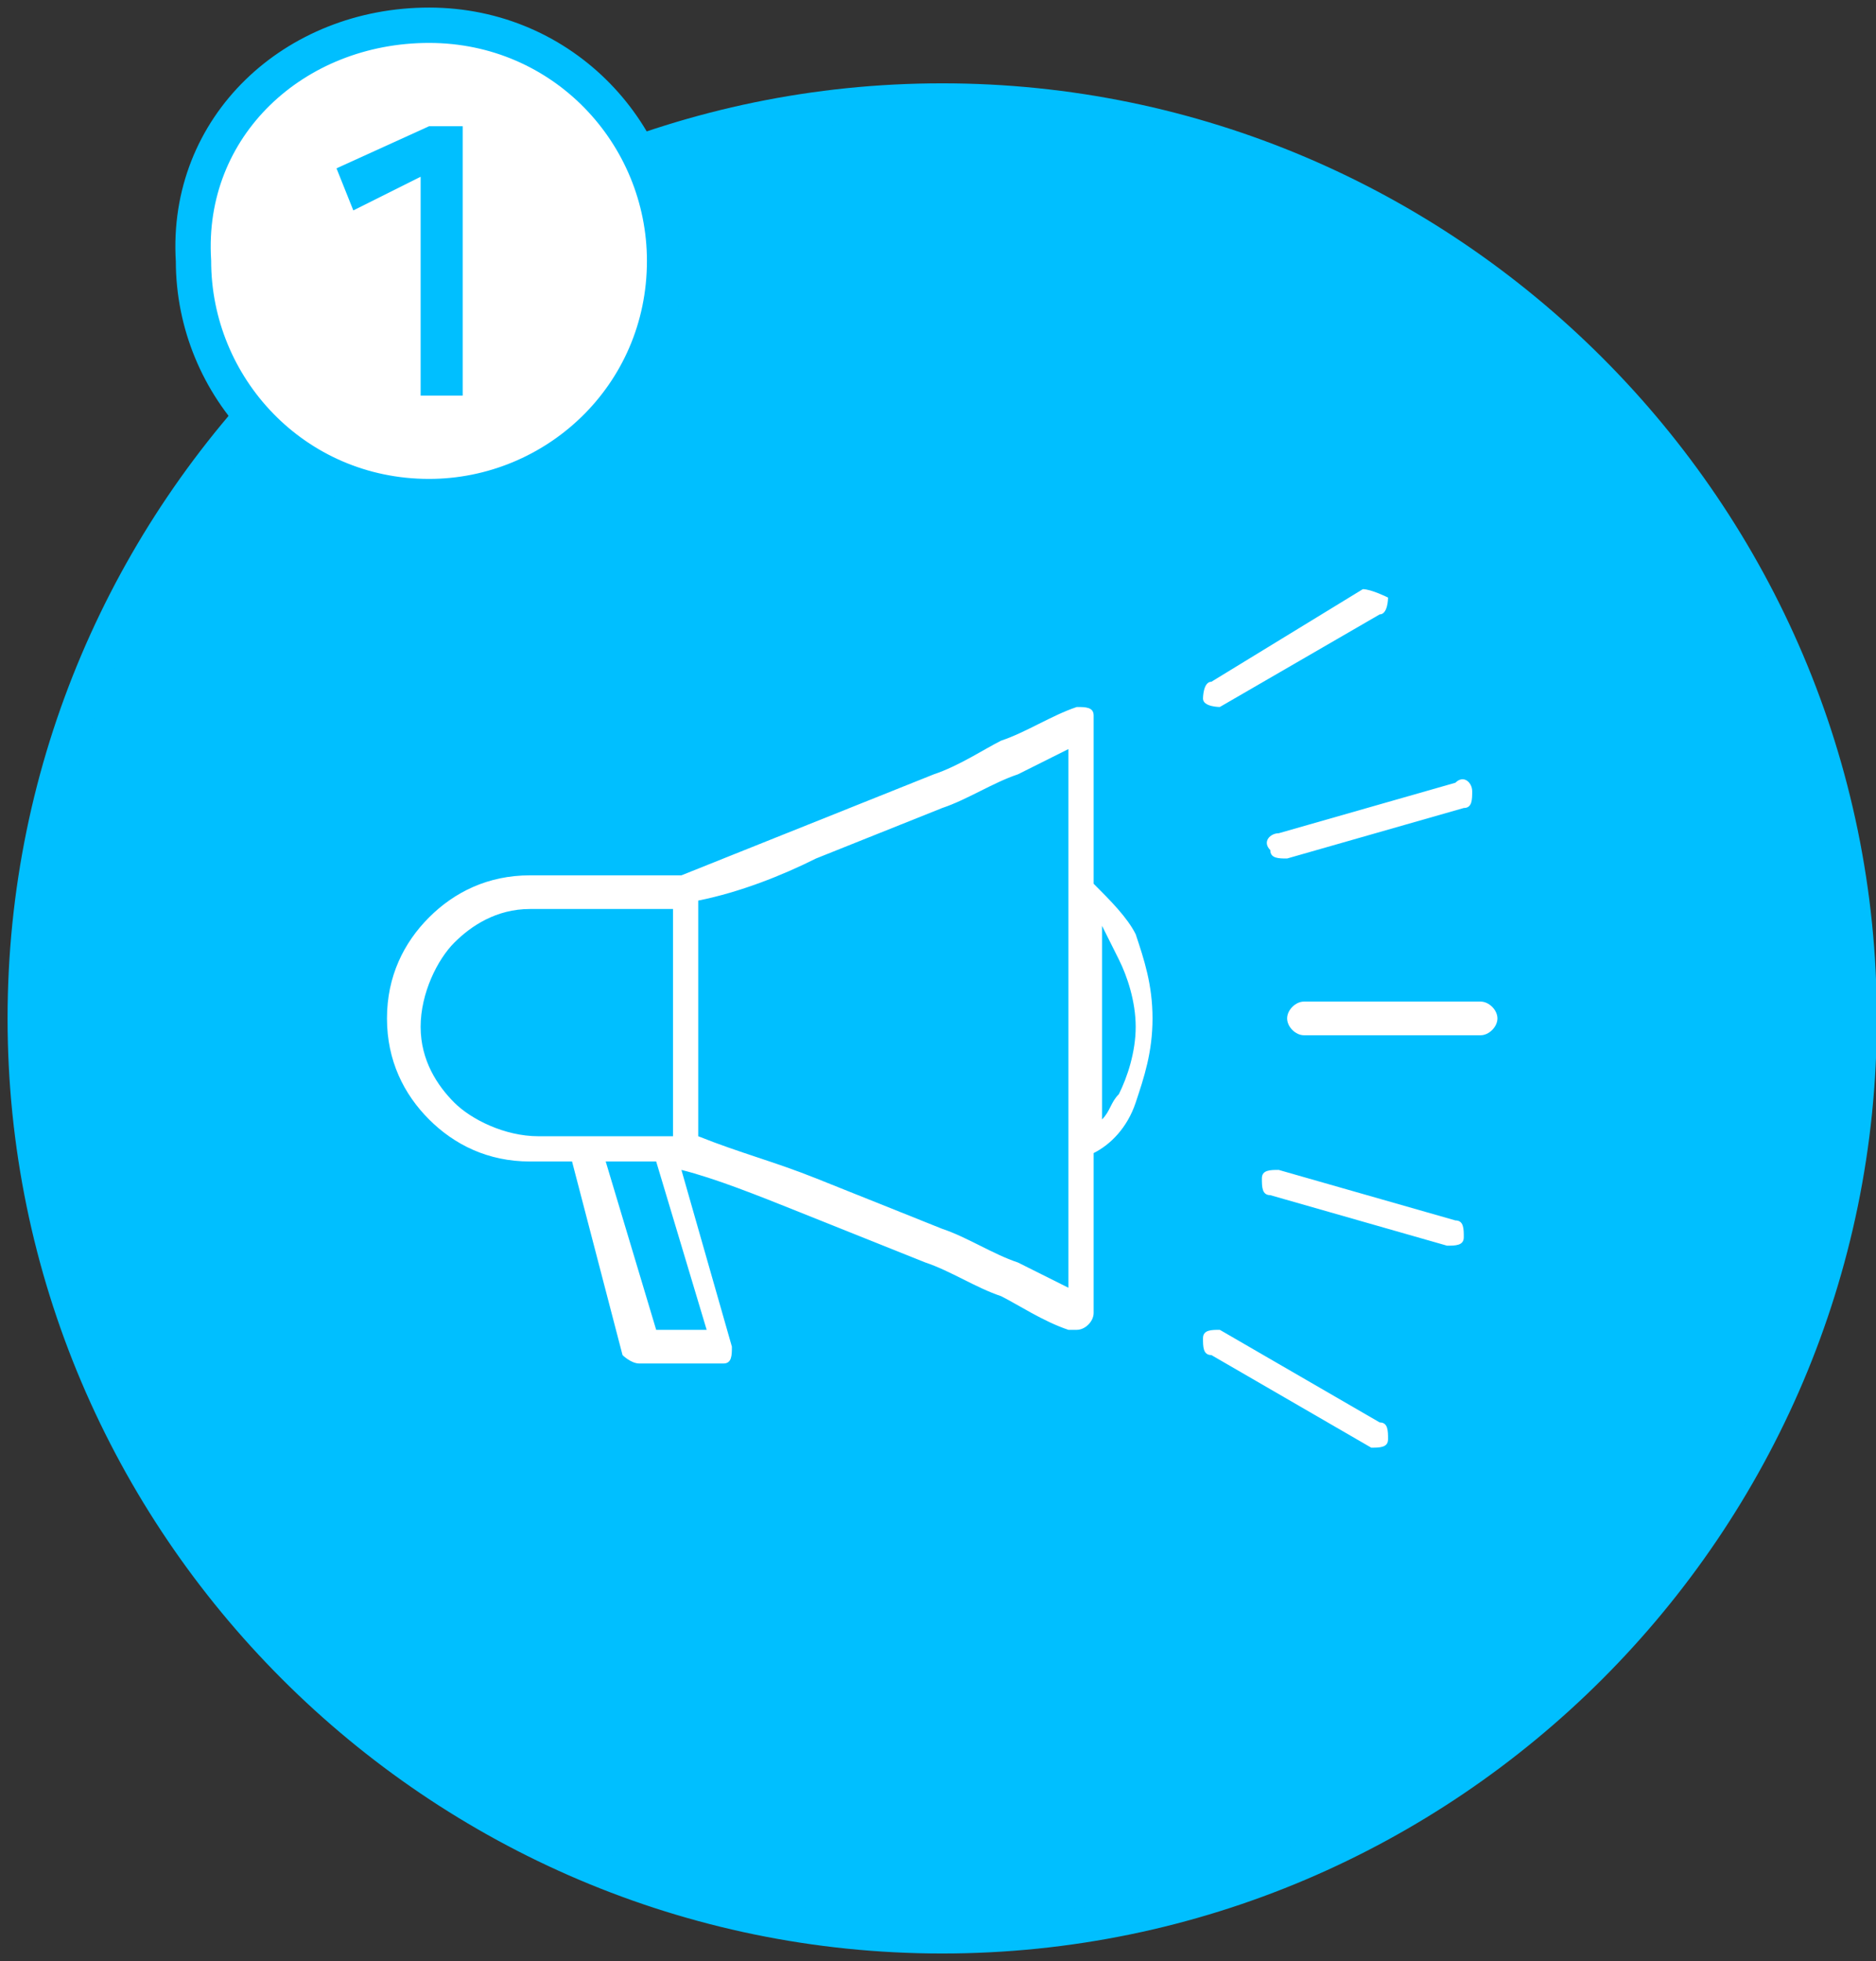 <?xml version="1.0" encoding="utf-8"?>
<!-- Generator: Adobe Illustrator 18.1.1, SVG Export Plug-In . SVG Version: 6.00 Build 0)  -->
<svg version="1.1" id="Layer_1" xmlns="http://www.w3.org/2000/svg" xmlns:xlink="http://www.w3.org/1999/xlink" x="0px" y="0px"
	 viewBox="0 0 22.3 23.3" enable-background="new 0 0 22.3 23.3" xml:space="preserve">
<rect x="0" y="0" width="22.3" height="23.3" fill="#333333" stroke="none"/>
<g>
	
		<path fill-rule="evenodd" clip-rule="evenodd" fill="#00BFFF" stroke="#00BFFF" stroke-width="0.42" stroke-linecap="round" stroke-linejoin="round" stroke-miterlimit="22.926" d="
		M11.2,1.2c6,0,10.9,4.9,10.9,10.9c0,6-4.9,10.9-10.9,10.9c-6,0-10.9-4.9-10.9-10.9C0.3,6.1,5.2,1.2,11.2,1.2L11.2,1.2z"/>
	<path fill="#FFFFFF" d="M8.1,10.4c0.5-0.2,1-0.4,1.5-0.6c0.5-0.2,1-0.4,1.5-0.6l0.1,0.2l-0.1-0.2l0,0c0.3-0.1,0.6-0.3,0.8-0.4
		c0.3-0.1,0.6-0.3,0.9-0.4l0.1,0.2l-0.1-0.2c0.1,0,0.2,0,0.2,0.1c0,0,0,0.1,0,0.1l0,1.9c0.2,0.2,0.4,0.4,0.5,0.6
		c0.1,0.3,0.2,0.6,0.2,1c0,0.4-0.1,0.7-0.2,1c-0.1,0.3-0.3,0.5-0.5,0.6l0,1.9h0c0,0.1-0.1,0.2-0.2,0.2c0,0-0.1,0-0.1,0
		c-0.3-0.1-0.6-0.3-0.8-0.4c-0.3-0.1-0.6-0.3-0.9-0.4c-0.5-0.2-1-0.4-1.5-0.6c-0.5-0.2-1-0.4-1.4-0.5h0v0h0v0l0,0L8.7,16l0,0
		c0,0.1,0,0.2-0.1,0.2c0,0,0,0-0.1,0l-0.9,0v0c-0.1,0-0.2-0.1-0.2-0.1l-0.6-2.3l-0.5,0c-0.5,0-0.9-0.2-1.2-0.5
		c-0.3-0.3-0.5-0.7-0.5-1.2l0,0v0h0c0-0.5,0.2-0.9,0.5-1.2c0.3-0.3,0.7-0.5,1.2-0.5L8.1,10.4L8.1,10.4z M9.7,10.2
		c-0.4,0.2-0.9,0.4-1.4,0.5l0,2.8c0.5,0.2,0.9,0.3,1.4,0.5c0.5,0.2,1,0.4,1.5,0.6c0.3,0.1,0.6,0.3,0.9,0.4c0.2,0.1,0.4,0.2,0.6,0.3
		l0-1.7c0,0,0,0,0,0l0-3h0l0,0l0-1.7c-0.2,0.1-0.4,0.2-0.6,0.3c-0.3,0.1-0.6,0.3-0.9,0.4l0,0v0C10.7,9.8,10.2,10,9.7,10.2L9.7,10.2z
		 M11.1,9.2c0.1,0,0.2,0,0.2,0.1L11.1,9.2L11.1,9.2z M13.1,11l0,2.3c0.1-0.1,0.1-0.2,0.2-0.3c0.1-0.2,0.2-0.5,0.2-0.8
		c0-0.3-0.1-0.6-0.2-0.8C13.2,11.2,13.1,11,13.1,11L13.1,11z M8,13.5l0-1.4l0-1.3l-1.7,0c-0.4,0-0.7,0.2-0.9,0.4
		c-0.2,0.2-0.4,0.6-0.4,1h0v0h0v0l0,0c0,0.4,0.2,0.7,0.4,0.9c0.2,0.2,0.6,0.4,1,0.4l0.6,0c0,0,0,0,0,0L8,13.5L8,13.5L8,13.5L8,13.5
		L8,13.5z M8.2,10.6l0.2,0v0L8.2,10.6L8.2,10.6z M7.8,13.8l-0.6,0l0.6,2l0.6,0L7.8,13.8L7.8,13.8z M14.4,8.1c-0.1,0-0.1,0.2-0.1,0.2
		c0,0.1,0.2,0.1,0.2,0.1l1.9-1.1c0.1,0,0.1-0.2,0.1-0.2S16.3,7,16.2,7L14.4,8.1L14.4,8.1z M15.2,9.9c-0.1,0-0.2,0.1-0.1,0.2
		c0,0.1,0.1,0.1,0.2,0.1l2.1-0.6c0.1,0,0.1-0.1,0.1-0.2c0-0.1-0.1-0.2-0.2-0.1L15.2,9.9L15.2,9.9z M15.5,11.9
		c-0.1,0-0.2,0.1-0.2,0.2s0.1,0.2,0.2,0.2h2.1c0.1,0,0.2-0.1,0.2-0.2s-0.1-0.2-0.2-0.2H15.5L15.5,11.9z M15.2,13.9
		c-0.1,0-0.2,0-0.2,0.1c0,0.1,0,0.2,0.1,0.2l2.1,0.6c0.1,0,0.2,0,0.2-0.1c0-0.1,0-0.2-0.1-0.2L15.2,13.9L15.2,13.9z M14.5,15.8
		c-0.1,0-0.2,0-0.2,0.1c0,0.1,0,0.2,0.1,0.2l1.9,1.1c0.1,0,0.2,0,0.2-0.1c0-0.1,0-0.2-0.1-0.2L14.5,15.8L14.5,15.8z"/>
	
		<path fill-rule="evenodd" clip-rule="evenodd" fill="#FFFFFF" stroke="#00BFFF" stroke-width="0.42" stroke-linecap="round" stroke-linejoin="round" stroke-miterlimit="22.926" d="
		M5.1,0.3c1.6,0,2.8,1.3,2.8,2.8c0,1.6-1.3,2.8-2.8,2.8c-1.6,0-2.8-1.3-2.8-2.8C2.2,1.5,3.5,0.3,5.1,0.3L5.1,0.3z"/>
	<polygon fill="#00BFFF" points="5,4.7 5.5,4.7 5.5,1.5 5.1,1.5 4,2 4.2,2.5 5,2.1 5,4.7 	"/>
</g>
</svg>
